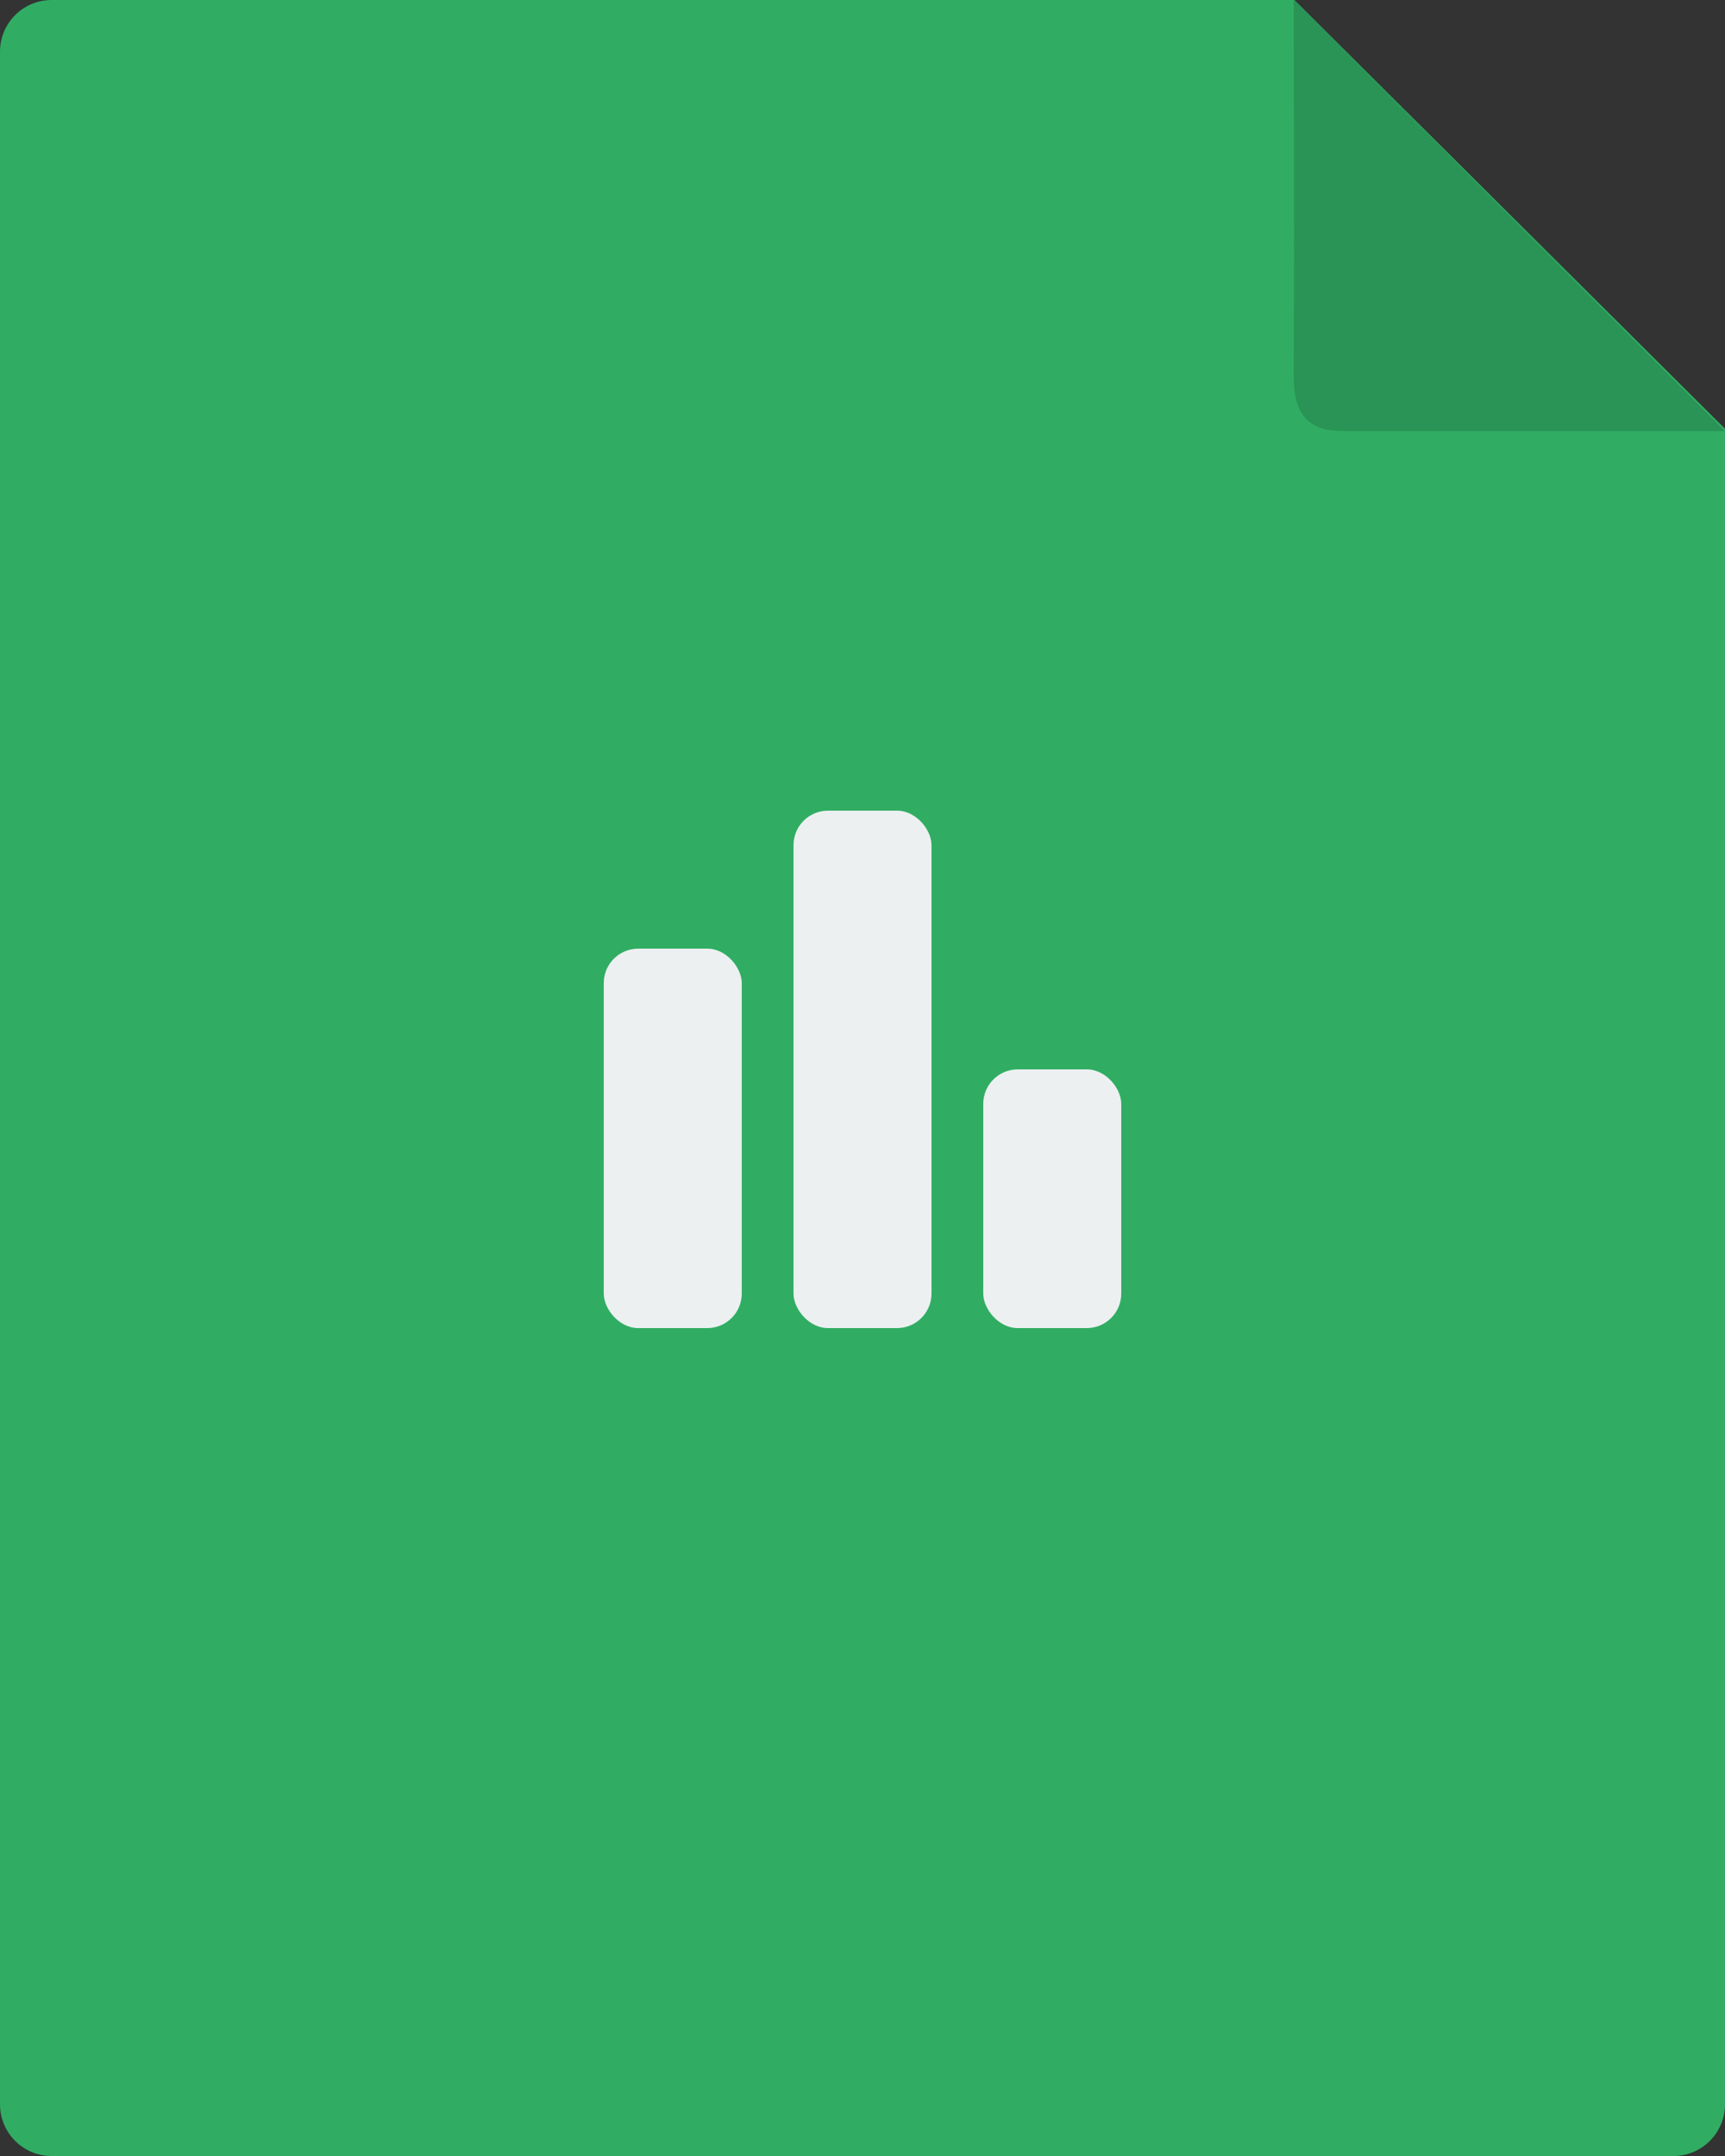 <?xml version="1.0" encoding="UTF-8" standalone="no"?>
<svg width="100px" height="125px" viewBox="0 0 100 125" version="1.1" xmlns="http://www.w3.org/2000/svg" xmlns:xlink="http://www.w3.org/1999/xlink" xmlns:sketch="http://www.bohemiancoding.com/sketch/ns">
    <rect x="0" y="0" width="100" height="125" fill="#333333" stroke="none"/>
    <title>pdf</title>
    <description>Created with Sketch (http://www.bohemiancoding.com/sketch)</description>
    <defs></defs>
    <g id="Page-1" stroke="none" stroke-width="1" fill="none" fill-rule="evenodd" sketch:type="MSPage">
        <path d="M100,13.927 L100,122.003 C100,123.66 98.66,125 97.007,125 L2.993,125 C1.338,125 0,123.658 0,122.003 L0,2.997 C0,1.34 1.34,0 2.993,0 L75.036,0 L100,24.857 L100,13.927 Z M100,13.927" id="Rectangle-1" fill="#30AD63" sketch:type="MSShapeGroup"></path>
        <path d="M75,0 L100,24.994 L78.534,25 C77.318,25 76.507,25 75.805,24.366 C75.103,23.731 74.995,22.758 75,21.694 C75.033,14.425 75,0 75,0 Z M75,0" id="Path" fill="#299455" sketch:type="MSShapeGroup"></path>
        <g id="Rectangle-1-+-Rectangle-2-+-Rectangle-2" sketch:type="MSLayerGroup" transform="translate(35, 47)" fill="#ECF0F1">
            <rect d="M1.998,8 C0.895,8 0,8.89 0,9.991 L0,28.009 C0,29.109 0.887,30 1.998,30 L6.002,30 C7.105,30 8,29.11 8,28.009 L8,9.991 C8,8.891 7.113,8 6.002,8 L1.998,8 Z M1.998,8" id="Rectangle-2" sketch:type="MSShapeGroup" x="0" y="8" width="8" height="22" rx="2"></rect>
            <rect d="M23.998,15 C22.895,15 22,15.893 22,16.992 L22,28.008 C22,29.108 22.887,30 23.998,30 L28.002,30 C29.105,30 30,29.107 30,28.008 L30,16.992 C30,15.892 29.113,15 28.002,15 L23.998,15 Z M23.998,15" id="Rectangle-2" sketch:type="MSShapeGroup" x="22" y="15" width="8" height="15" rx="2"></rect>
            <rect d="M12.998,0 C11.895,0 11,0.898 11,1.992 L11,28.008 C11,29.108 11.887,30 12.998,30 L17.002,30 C18.105,30 19,29.102 19,28.008 L19,1.992 C19,0.892 18.113,0 17.002,0 L12.998,0 Z M12.998,0" id="Rectangle-2" sketch:type="MSShapeGroup" x="11" y="0" width="8" height="30" rx="2"></rect>
        </g>
    </g>
</svg>